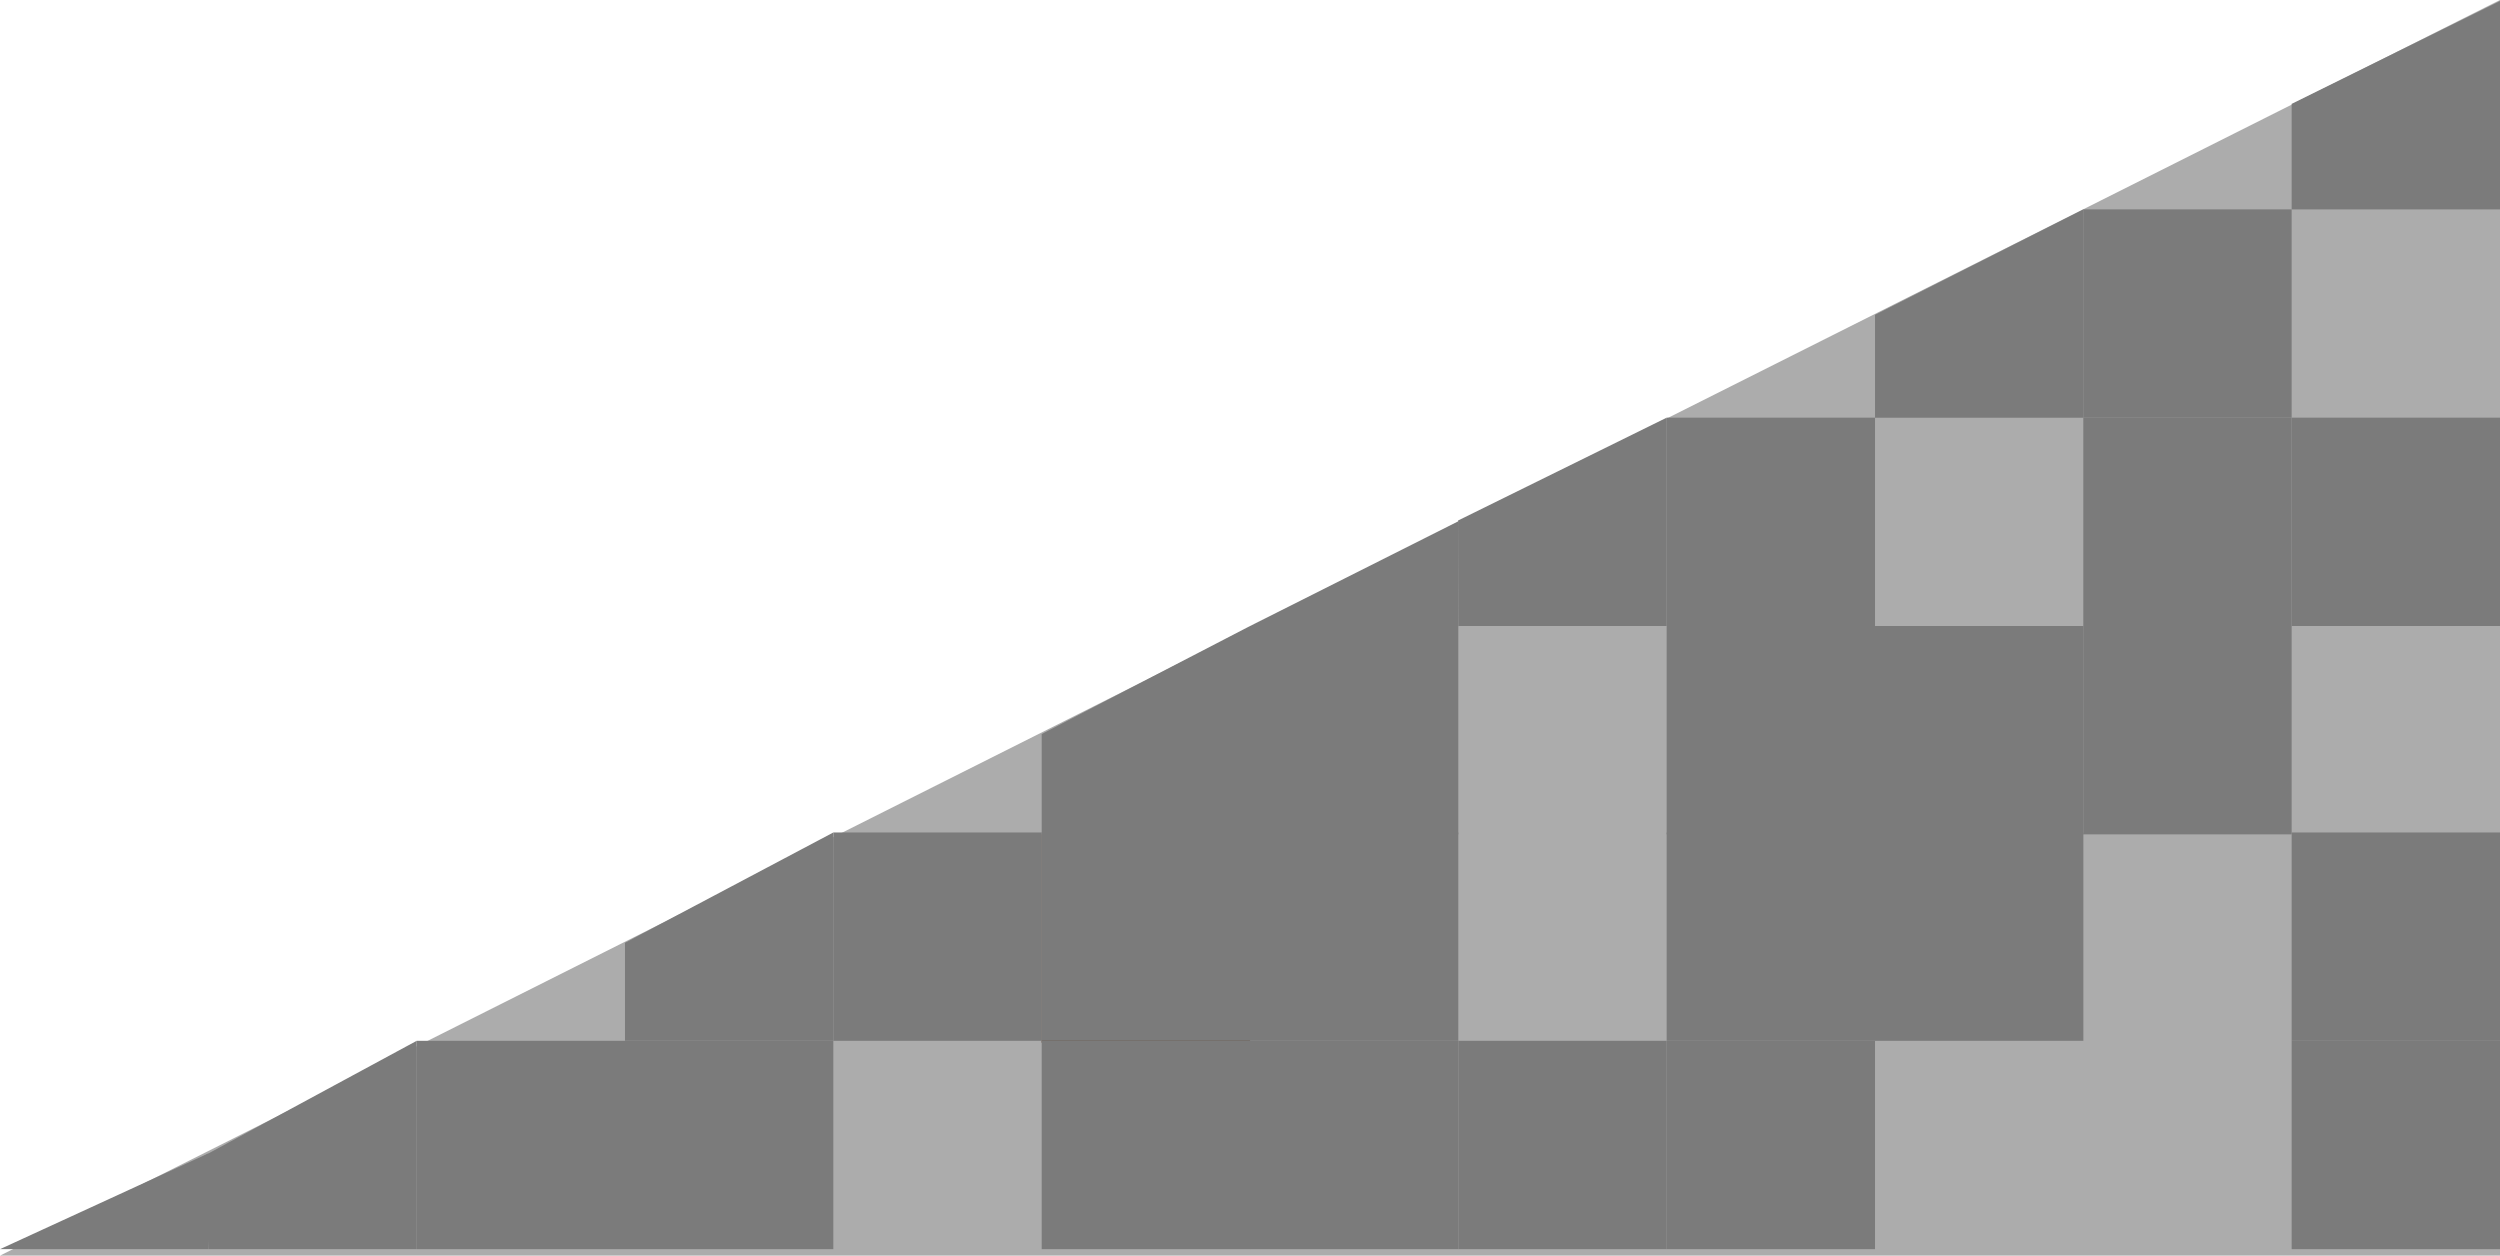 <svg version="1.1" xmlns="http://www.w3.org/2000/svg" xmlns:xlink="http://www.w3.org/1999/xlink" width="49.125" height="24.673" viewBox="0,0,49.125,24.673"><g transform="translate(-295.24,-178.795)"><g stroke="none" stroke-miterlimit="10"><path d="M344.365,178.795v24.673h-49.125z" fill="#acacac"/><path d="M344.365,187.002v4.094h-4.094v-4.094z" fill="#7b7b7b"/><path d="M344.365,178.815v4.094h-4.094v-2.073z" fill="#7b7b7b"/><path d="" fill="#7b7b7b"/><path d="M340.271,191.096v4.094h-4.094v-4.094z" fill="#7b7b7b"/><path d="M340.271,187.002v4.094h-4.094v-4.094z" fill="#7b7b7b"/><path d="M340.271,182.909v4.094h-4.094v-4.094z" fill="#7b7b7b"/><path d="M336.178,191.096v4.094h-4.094v-4.094z" fill="#7b7b7b"/><path d="M336.178,182.909v4.094h-4.094v-2.022z" fill="#7b7b7b"/><path d="" fill="#7b7b7b"/><path d="M332.084,191.096v4.094h-4.094v-4.094z" fill="#7b7b7b"/><path d="M332.084,187.002v4.094h-4.094v-4.094z" fill="#7b7b7b"/><path d="" fill="#7b7b7b"/><path d="M327.99,187.002v4.094h-4.094l-0.005,-2.073z" fill="#7b7b7b"/><path d="M327.99,182.909z" fill="#7b7b7b"/><path d="M323.896,191.096v4.094h-4.094v-4.094z" fill="#7b7b7b"/><path d="M323.896,189.038v2.059h-4.094z" fill="#7b7b7b"/><path d="" fill="#7b7b7b"/><path d="" fill="#7b7b7b"/><path d="M319.803,191.096v4.094h-4.094v-1.971z" fill="#7b7b7b"/><path d="" fill="#7b7b7b"/><path d="" fill="#7b7b7b"/><path d="" fill="#7b7b7b"/><path d="M319.803,195.19v4.094h-4.094v-4.094z" fill="#502d16"/><path d="" fill="#7b7b7b"/><path d="" fill="#7b7b7b"/><path d="" fill="#7b7b7b"/><path d="" fill="#7b7b7b"/><path d="" fill="#7b7b7b"/><path d="" fill="#7b7b7b"/><path d="" fill="#7b7b7b"/><path d="" fill="#7b7b7b"/><path d="" fill="#7b7b7b"/><path d="" fill="#7b7b7b"/><path d="M344.365,199.247v4.094h-4.094v-4.094z" fill="#7b7b7b"/><path d="M344.365,195.153v4.094h-4.094v-4.094z" fill="#7b7b7b"/><path d="M336.178,195.153v4.094h-4.094v-4.094z" fill="#7b7b7b"/><path d="M332.084,199.247v4.094h-4.094v-4.094z" fill="#7b7b7b"/><path d="M332.084,195.153v4.094h-4.094v-4.094z" fill="#7b7b7b"/><path d="M327.99,199.247v4.094h-4.094v-4.094z" fill="#7b7b7b"/><path d="M323.896,199.247v4.094h-4.094v-4.094z" fill="#7b7b7b"/><path d="M323.896,195.153v4.094h-4.094v-4.094z" fill="#7b7b7b"/><path d="M319.803,199.247v4.094h-4.094v-4.094z" fill="#7b7b7b"/><path d="M319.803,195.153v4.094h-4.094v-4.094z" fill="#7b7b7b"/><path d="M315.709,195.153v4.094h-4.094v-4.094z" fill="#7b7b7b"/><path d="M311.615,199.247v4.094h-4.094v-4.094z" fill="#7b7b7b"/><path d="M311.615,195.153v4.094h-4.094v-1.926z" fill="#7b7b7b"/><path d="M307.521,199.247v4.094h-4.094v-4.094z" fill="#7b7b7b"/><path d="M303.428,199.247v4.094h-4.094l-0.074,-1.84z" fill="#7b7b7b"/><path d="M299.334,201.459v1.882h-4.094z" fill="#7b7b7b"/></g></g></svg>